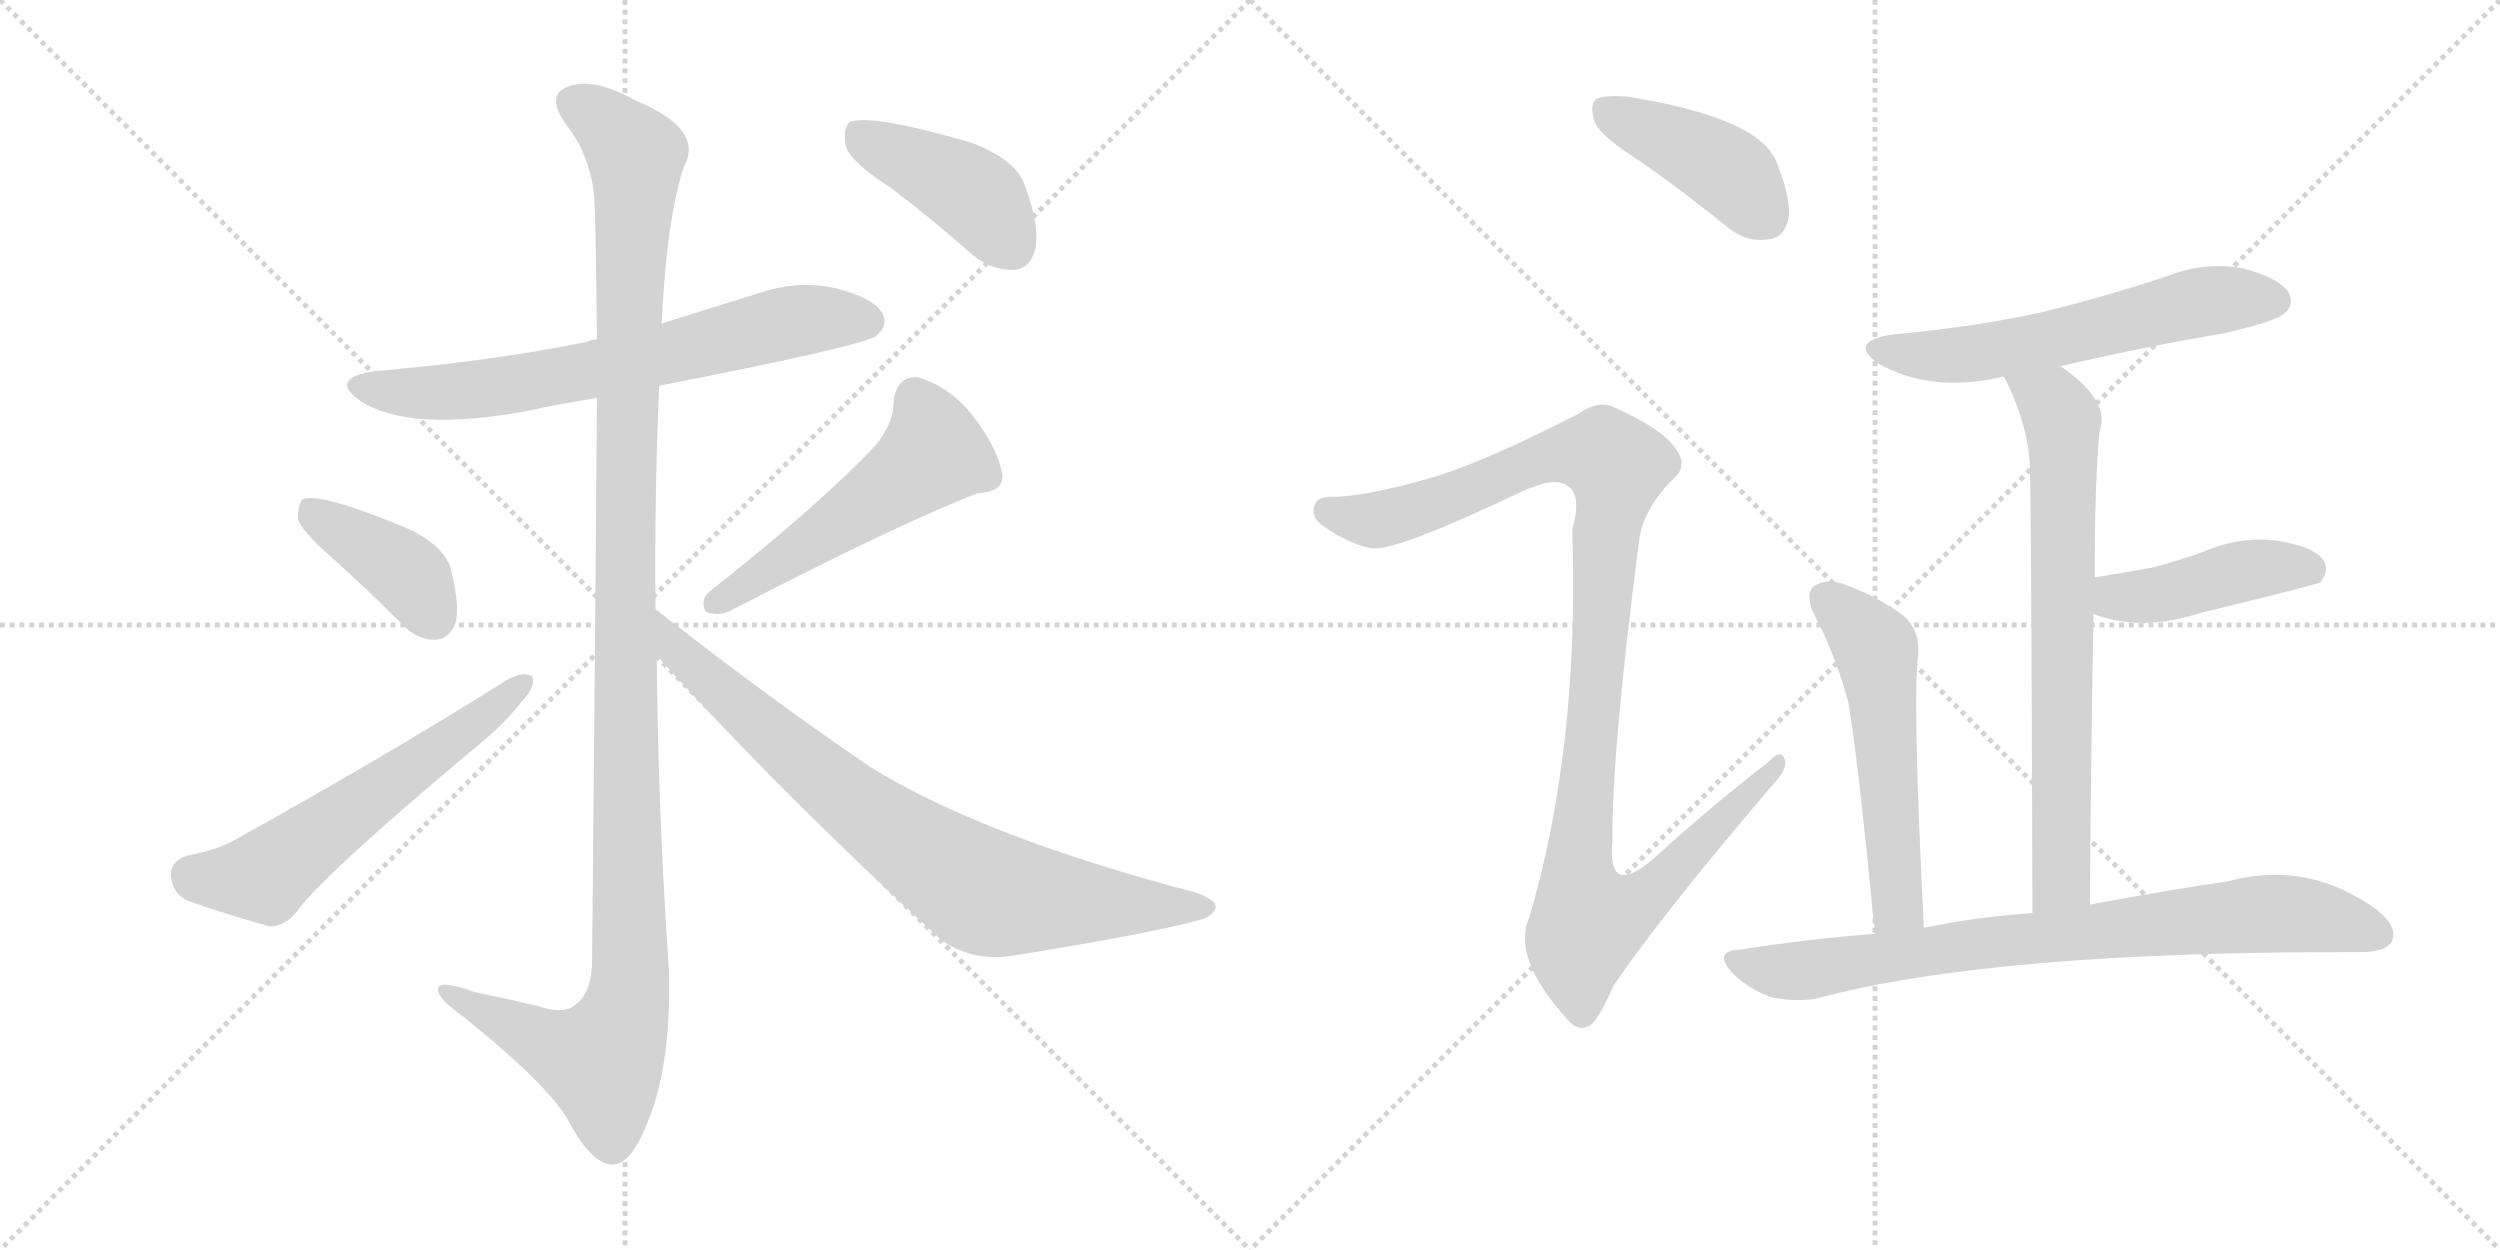 <svg version="1.1" viewBox="0 0 2048 1024" xmlns="http://www.w3.org/2000/svg">
  <g stroke="lightgray" stroke-dasharray="1,1" stroke-width="1" transform="scale(4, 4)">
    <line x1="0" y1="0" x2="256" y2="256"></line>
    <line x1="256" y1="0" x2="0" y2="256"></line>
    <line x1="128" y1="0" x2="128" y2="256"></line>
    <line x1="0" y1="128" x2="256" y2="128"></line>
    <line x1="256" y1="0" x2="512" y2="256"></line>
    <line x1="512" y1="0" x2="256" y2="256"></line>
    <line x1="384" y1="0" x2="384" y2="256"></line>
    <line x1="256" y1="128" x2="512" y2="128"></line>
  </g>
<g transform="scale(1, -1) translate(0, -850)">
   <style type="text/css">
    @keyframes keyframes0 {
      from {
       stroke: black;
       stroke-dashoffset: 675;
       stroke-width: 128;
       }
       69% {
       animation-timing-function: step-end;
       stroke: black;
       stroke-dashoffset: 0;
       stroke-width: 128;
       }
       to {
       stroke: black;
       stroke-width: 1024;
       }
       }
       #make-me-a-hanzi-animation-0 {
         animation: keyframes0 0.799s both;
         animation-delay: 0s;
         animation-timing-function: linear;
       }
    @keyframes keyframes1 {
      from {
       stroke: black;
       stroke-dashoffset: 1209;
       stroke-width: 128;
       }
       80% {
       animation-timing-function: step-end;
       stroke: black;
       stroke-dashoffset: 0;
       stroke-width: 128;
       }
       to {
       stroke: black;
       stroke-width: 1024;
       }
       }
       #make-me-a-hanzi-animation-1 {
         animation: keyframes1 1.234s both;
         animation-delay: 0.799s;
         animation-timing-function: linear;
       }
    @keyframes keyframes2 {
      from {
       stroke: black;
       stroke-dashoffset: 396;
       stroke-width: 128;
       }
       56% {
       animation-timing-function: step-end;
       stroke: black;
       stroke-dashoffset: 0;
       stroke-width: 128;
       }
       to {
       stroke: black;
       stroke-width: 1024;
       }
       }
       #make-me-a-hanzi-animation-2 {
         animation: keyframes2 0.572s both;
         animation-delay: 2.033s;
         animation-timing-function: linear;
       }
    @keyframes keyframes3 {
      from {
       stroke: black;
       stroke-dashoffset: 584;
       stroke-width: 128;
       }
       66% {
       animation-timing-function: step-end;
       stroke: black;
       stroke-dashoffset: 0;
       stroke-width: 128;
       }
       to {
       stroke: black;
       stroke-width: 1024;
       }
       }
       #make-me-a-hanzi-animation-3 {
         animation: keyframes3 0.725s both;
         animation-delay: 2.605s;
         animation-timing-function: linear;
       }
    @keyframes keyframes4 {
      from {
       stroke: black;
       stroke-dashoffset: 519;
       stroke-width: 128;
       }
       63% {
       animation-timing-function: step-end;
       stroke: black;
       stroke-dashoffset: 0;
       stroke-width: 128;
       }
       to {
       stroke: black;
       stroke-width: 1024;
       }
       }
       #make-me-a-hanzi-animation-4 {
         animation: keyframes4 0.672s both;
         animation-delay: 3.331s;
         animation-timing-function: linear;
       }
    @keyframes keyframes5 {
      from {
       stroke: black;
       stroke-dashoffset: 788;
       stroke-width: 128;
       }
       72% {
       animation-timing-function: step-end;
       stroke: black;
       stroke-dashoffset: 0;
       stroke-width: 128;
       }
       to {
       stroke: black;
       stroke-width: 1024;
       }
       }
       #make-me-a-hanzi-animation-5 {
         animation: keyframes5 0.891s both;
         animation-delay: 4.003s;
         animation-timing-function: linear;
       }
    @keyframes keyframes6 {
      from {
       stroke: black;
       stroke-dashoffset: 419;
       stroke-width: 128;
       }
       58% {
       animation-timing-function: step-end;
       stroke: black;
       stroke-dashoffset: 0;
       stroke-width: 128;
       }
       to {
       stroke: black;
       stroke-width: 1024;
       }
       }
       #make-me-a-hanzi-animation-6 {
         animation: keyframes6 0.591s both;
         animation-delay: 4.894s;
         animation-timing-function: linear;
       }
    @keyframes keyframes7 {
      from {
       stroke: black;
       stroke-dashoffset: 419;
       stroke-width: 128;
       }
       58% {
       animation-timing-function: step-end;
       stroke: black;
       stroke-dashoffset: 0;
       stroke-width: 128;
       }
       to {
       stroke: black;
       stroke-width: 1024;
       }
       }
       #make-me-a-hanzi-animation-7 {
         animation: keyframes7 0.591s both;
         animation-delay: 5.485s;
         animation-timing-function: linear;
       }
    @keyframes keyframes8 {
      from {
       stroke: black;
       stroke-dashoffset: 1086;
       stroke-width: 128;
       }
       78% {
       animation-timing-function: step-end;
       stroke: black;
       stroke-dashoffset: 0;
       stroke-width: 128;
       }
       to {
       stroke: black;
       stroke-width: 1024;
       }
       }
       #make-me-a-hanzi-animation-8 {
         animation: keyframes8 1.134s both;
         animation-delay: 6.076s;
         animation-timing-function: linear;
       }
    @keyframes keyframes9 {
      from {
       stroke: black;
       stroke-dashoffset: 583;
       stroke-width: 128;
       }
       65% {
       animation-timing-function: step-end;
       stroke: black;
       stroke-dashoffset: 0;
       stroke-width: 128;
       }
       to {
       stroke: black;
       stroke-width: 1024;
       }
       }
       #make-me-a-hanzi-animation-9 {
         animation: keyframes9 0.724s both;
         animation-delay: 7.21s;
         animation-timing-function: linear;
       }
    @keyframes keyframes10 {
      from {
       stroke: black;
       stroke-dashoffset: 706;
       stroke-width: 128;
       }
       70% {
       animation-timing-function: step-end;
       stroke: black;
       stroke-dashoffset: 0;
       stroke-width: 128;
       }
       to {
       stroke: black;
       stroke-width: 1024;
       }
       }
       #make-me-a-hanzi-animation-10 {
         animation: keyframes10 0.825s both;
         animation-delay: 7.935s;
         animation-timing-function: linear;
       }
    @keyframes keyframes11 {
      from {
       stroke: black;
       stroke-dashoffset: 433;
       stroke-width: 128;
       }
       58% {
       animation-timing-function: step-end;
       stroke: black;
       stroke-dashoffset: 0;
       stroke-width: 128;
       }
       to {
       stroke: black;
       stroke-width: 1024;
       }
       }
       #make-me-a-hanzi-animation-11 {
         animation: keyframes11 0.602s both;
         animation-delay: 8.759s;
         animation-timing-function: linear;
       }
    @keyframes keyframes12 {
      from {
       stroke: black;
       stroke-dashoffset: 544;
       stroke-width: 128;
       }
       64% {
       animation-timing-function: step-end;
       stroke: black;
       stroke-dashoffset: 0;
       stroke-width: 128;
       }
       to {
       stroke: black;
       stroke-width: 1024;
       }
       }
       #make-me-a-hanzi-animation-12 {
         animation: keyframes12 0.693s both;
         animation-delay: 9.361s;
         animation-timing-function: linear;
       }
    @keyframes keyframes13 {
      from {
       stroke: black;
       stroke-dashoffset: 789;
       stroke-width: 128;
       }
       72% {
       animation-timing-function: step-end;
       stroke: black;
       stroke-dashoffset: 0;
       stroke-width: 128;
       }
       to {
       stroke: black;
       stroke-width: 1024;
       }
       }
       #make-me-a-hanzi-animation-13 {
         animation: keyframes13 0.892s both;
         animation-delay: 10.054s;
         animation-timing-function: linear;
       }
</style>
<path d="M 540 534 Q 709 567 718 575 Q 728 584 723 593 Q 716 606 684 614 Q 653 621 619 609 Q 580 597 542 585 L 489 572 Q 485 572 481 570 Q 402 554 307 546 Q 268 540 296 521 Q 336 496 430 513 Q 458 519 489 524 L 540 534 Z" fill="lightgray"></path> 
<path d="M 537 351 Q 536 442 540 534 L 542 585 Q 546 669 560 713 Q 578 744 520 768 Q 486 787 465 779 Q 447 772 463 749 Q 485 721 487 685 Q 488 670 489 572 L 489 524 Q 488 368 485 60 Q 484 35 470 26 Q 461 19 440 26 Q 415 32 390 37 Q 356 49 359 38 Q 360 31 381 16 Q 448 -38 465 -67 Q 484 -103 501 -104 Q 517 -105 531 -68 Q 550 -22 548 55 Q 539 185 538 313 L 537 351 Z" fill="lightgray"></path> 
<path d="M 272 393 Q 300 368 330 338 Q 343 325 357 326 Q 367 326 373 339 Q 377 352 370 381 Q 366 402 334 417 Q 262 447 248 441 Q 244 437 244 425 Q 247 415 272 393 Z" fill="lightgray"></path> 
<path d="M 153 149 Q 140 145 140 133 Q 141 118 154 112 Q 182 102 221 91 Q 233 91 243 103 Q 264 133 397 244 Q 415 259 427 275 Q 439 287 436 296 Q 429 300 417 294 Q 320 233 196 164 Q 180 154 153 149 Z" fill="lightgray"></path> 
<path d="M 718 486 Q 672 437 582 366 Q 573 359 578 349 Q 587 345 597 349 Q 736 421 801 446 Q 823 447 821 462 Q 817 483 798 508 Q 779 533 752 541 Q 734 542 732 520 Q 732 504 718 486 Z" fill="lightgray"></path> 
<path d="M 538 313 Q 641 199 770 81 Q 795 62 829 67 Q 947 86 985 97 Q 995 101 996 107 Q 996 113 979 119 Q 807 164 714 221 Q 630 278 537 351 C 513 369 518 335 538 313 Z" fill="lightgray"></path> 
<path d="M 730 696 Q 763 671 797 641 Q 813 628 831 629 Q 844 630 848 646 Q 852 664 840 697 Q 833 719 796 733 Q 714 757 696 750 Q 690 744 693 730 Q 697 717 730 696 Z" fill="lightgray"></path> 
<path d="M 1342 719 Q 1378 694 1415 664 Q 1431 651 1449 654 Q 1461 655 1465 670 Q 1468 686 1455 718 Q 1440 754 1332 771 Q 1314 772 1308 769 Q 1302 765 1306 751 Q 1310 739 1342 719 Z" fill="lightgray"></path> 
<path d="M 1174 459 Q 1122 444 1094 443 Q 1079 444 1077 436 Q 1073 427 1084 419 Q 1106 404 1123 401 Q 1141 397 1246 447 Q 1274 460 1284 452 Q 1296 445 1288 416 Q 1294 239 1253 99 Q 1238 66 1283 16 Q 1293 3 1304 11 Q 1311 18 1322 43 Q 1364 104 1453 208 Q 1465 221 1462 228 Q 1459 237 1449 226 Q 1401 189 1355 147 Q 1316 113 1321 162 Q 1320 232 1343 409 Q 1347 434 1371 458 Q 1383 468 1373 482 Q 1363 498 1323 516 Q 1310 523 1293 511 Q 1217 472 1174 459 Z" fill="lightgray"></path> 
<path d="M 1688 550 Q 1752 565 1822 577 Q 1865 587 1871 593 Q 1880 600 1875 610 Q 1868 622 1838 630 Q 1807 636 1776 624 Q 1728 608 1676 595 Q 1618 582 1550 576 Q 1513 570 1539 552 Q 1582 528 1639 541 Q 1640 542 1642 541 L 1688 550 Z" fill="lightgray"></path> 
<path d="M 1712 109 Q 1713 239 1715 347 L 1716 377 Q 1716 458 1720 497 Q 1729 522 1688 550 C 1664 568 1629 568 1642 541 Q 1663 499 1663 463 Q 1664 426 1665 102 C 1665 72 1712 79 1712 109 Z" fill="lightgray"></path> 
<path d="M 1715 347 Q 1754 332 1803 348 Q 1894 370 1901 373 Q 1908 382 1904 390 Q 1897 402 1866 407 Q 1835 411 1805 398 Q 1786 391 1763 385 Q 1741 381 1716 377 C 1686 372 1687 357 1715 347 Z" fill="lightgray"></path> 
<path d="M 1576 90 Q 1567 270 1571 311 Q 1574 333 1559 346 Q 1537 362 1509 372 Q 1496 376 1486 370 Q 1479 364 1485 349 Q 1504 313 1514 275 Q 1521 238 1536 85 C 1539 55 1577 60 1576 90 Z" fill="lightgray"></path> 
<path d="M 1536 85 Q 1482 81 1425 72 Q 1403 71 1419 53 Q 1432 40 1451 33 Q 1472 29 1488 32 Q 1633 71 1934 70 Q 1953 70 1959 78 Q 1965 90 1948 104 Q 1891 146 1825 128 Q 1777 121 1712 109 L 1665 102 Q 1620 99 1576 90 L 1536 85 Z" fill="lightgray"></path> 
      <clipPath id="make-me-a-hanzi-clip-0">
      <path d="M 540 534 Q 709 567 718 575 Q 728 584 723 593 Q 716 606 684 614 Q 653 621 619 609 Q 580 597 542 585 L 489 572 Q 485 572 481 570 Q 402 554 307 546 Q 268 540 296 521 Q 336 496 430 513 Q 458 519 489 524 L 540 534 Z" fill="lightgray"></path>
      </clipPath>
      <path clip-path="url(#make-me-a-hanzi-clip-0)" d="M 299 535 L 327 528 L 398 531 L 549 559 L 645 586 L 711 587 " fill="none" id="make-me-a-hanzi-animation-0" stroke-dasharray="547 1094" stroke-linecap="round"></path>

      <clipPath id="make-me-a-hanzi-clip-1">
      <path d="M 537 351 Q 536 442 540 534 L 542 585 Q 546 669 560 713 Q 578 744 520 768 Q 486 787 465 779 Q 447 772 463 749 Q 485 721 487 685 Q 488 670 489 572 L 489 524 Q 488 368 485 60 Q 484 35 470 26 Q 461 19 440 26 Q 415 32 390 37 Q 356 49 359 38 Q 360 31 381 16 Q 448 -38 465 -67 Q 484 -103 501 -104 Q 517 -105 531 -68 Q 550 -22 548 55 Q 539 185 538 313 L 537 351 Z" fill="lightgray"></path>
      </clipPath>
      <path clip-path="url(#make-me-a-hanzi-clip-1)" d="M 472 763 L 489 755 L 521 723 L 512 410 L 516 45 L 510 13 L 493 -19 L 450 -6 L 379 29 L 377 36 L 366 36 " fill="none" id="make-me-a-hanzi-animation-1" stroke-dasharray="1081 2162" stroke-linecap="round"></path>

      <clipPath id="make-me-a-hanzi-clip-2">
      <path d="M 272 393 Q 300 368 330 338 Q 343 325 357 326 Q 367 326 373 339 Q 377 352 370 381 Q 366 402 334 417 Q 262 447 248 441 Q 244 437 244 425 Q 247 415 272 393 Z" fill="lightgray"></path>
      </clipPath>
      <path clip-path="url(#make-me-a-hanzi-clip-2)" d="M 252 435 L 326 386 L 356 344 " fill="none" id="make-me-a-hanzi-animation-2" stroke-dasharray="268 536" stroke-linecap="round"></path>

      <clipPath id="make-me-a-hanzi-clip-3">
      <path d="M 153 149 Q 140 145 140 133 Q 141 118 154 112 Q 182 102 221 91 Q 233 91 243 103 Q 264 133 397 244 Q 415 259 427 275 Q 439 287 436 296 Q 429 300 417 294 Q 320 233 196 164 Q 180 154 153 149 Z" fill="lightgray"></path>
      </clipPath>
      <path clip-path="url(#make-me-a-hanzi-clip-3)" d="M 156 133 L 217 132 L 431 291 " fill="none" id="make-me-a-hanzi-animation-3" stroke-dasharray="456 912" stroke-linecap="round"></path>

      <clipPath id="make-me-a-hanzi-clip-4">
      <path d="M 718 486 Q 672 437 582 366 Q 573 359 578 349 Q 587 345 597 349 Q 736 421 801 446 Q 823 447 821 462 Q 817 483 798 508 Q 779 533 752 541 Q 734 542 732 520 Q 732 504 718 486 Z" fill="lightgray"></path>
      </clipPath>
      <path clip-path="url(#make-me-a-hanzi-clip-4)" d="M 751 522 L 762 500 L 761 475 L 584 355 " fill="none" id="make-me-a-hanzi-animation-4" stroke-dasharray="391 782" stroke-linecap="round"></path>

      <clipPath id="make-me-a-hanzi-clip-5">
      <path d="M 538 313 Q 641 199 770 81 Q 795 62 829 67 Q 947 86 985 97 Q 995 101 996 107 Q 996 113 979 119 Q 807 164 714 221 Q 630 278 537 351 C 513 369 518 335 538 313 Z" fill="lightgray"></path>
      </clipPath>
      <path clip-path="url(#make-me-a-hanzi-clip-5)" d="M 543 345 L 554 317 L 632 248 L 704 188 L 803 121 L 856 112 L 987 105 " fill="none" id="make-me-a-hanzi-animation-5" stroke-dasharray="660 1320" stroke-linecap="round"></path>

      <clipPath id="make-me-a-hanzi-clip-6">
      <path d="M 730 696 Q 763 671 797 641 Q 813 628 831 629 Q 844 630 848 646 Q 852 664 840 697 Q 833 719 796 733 Q 714 757 696 750 Q 690 744 693 730 Q 697 717 730 696 Z" fill="lightgray"></path>
      </clipPath>
      <path clip-path="url(#make-me-a-hanzi-clip-6)" d="M 701 743 L 793 694 L 829 648 " fill="none" id="make-me-a-hanzi-animation-6" stroke-dasharray="291 582" stroke-linecap="round"></path>

      <clipPath id="make-me-a-hanzi-clip-7">
      <path d="M 1342 719 Q 1378 694 1415 664 Q 1431 651 1449 654 Q 1461 655 1465 670 Q 1468 686 1455 718 Q 1440 754 1332 771 Q 1314 772 1308 769 Q 1302 765 1306 751 Q 1310 739 1342 719 Z" fill="lightgray"></path>
      </clipPath>
      <path clip-path="url(#make-me-a-hanzi-clip-7)" d="M 1314 761 L 1412 712 L 1447 672 " fill="none" id="make-me-a-hanzi-animation-7" stroke-dasharray="291 582" stroke-linecap="round"></path>

      <clipPath id="make-me-a-hanzi-clip-8">
      <path d="M 1174 459 Q 1122 444 1094 443 Q 1079 444 1077 436 Q 1073 427 1084 419 Q 1106 404 1123 401 Q 1141 397 1246 447 Q 1274 460 1284 452 Q 1296 445 1288 416 Q 1294 239 1253 99 Q 1238 66 1283 16 Q 1293 3 1304 11 Q 1311 18 1322 43 Q 1364 104 1453 208 Q 1465 221 1462 228 Q 1459 237 1449 226 Q 1401 189 1355 147 Q 1316 113 1321 162 Q 1320 232 1343 409 Q 1347 434 1371 458 Q 1383 468 1373 482 Q 1363 498 1323 516 Q 1310 523 1293 511 Q 1217 472 1174 459 Z" fill="lightgray"></path>
      </clipPath>
      <path clip-path="url(#make-me-a-hanzi-clip-8)" d="M 1088 431 L 1123 424 L 1143 427 L 1279 479 L 1315 477 L 1325 468 L 1316 420 L 1294 159 L 1293 127 L 1301 96 L 1344 112 L 1456 224 " fill="none" id="make-me-a-hanzi-animation-8" stroke-dasharray="958 1916" stroke-linecap="round"></path>

      <clipPath id="make-me-a-hanzi-clip-9">
      <path d="M 1688 550 Q 1752 565 1822 577 Q 1865 587 1871 593 Q 1880 600 1875 610 Q 1868 622 1838 630 Q 1807 636 1776 624 Q 1728 608 1676 595 Q 1618 582 1550 576 Q 1513 570 1539 552 Q 1582 528 1639 541 Q 1640 542 1642 541 L 1688 550 Z" fill="lightgray"></path>
      </clipPath>
      <path clip-path="url(#make-me-a-hanzi-clip-9)" d="M 1542 565 L 1600 558 L 1804 603 L 1864 604 " fill="none" id="make-me-a-hanzi-animation-9" stroke-dasharray="455 910" stroke-linecap="round"></path>

      <clipPath id="make-me-a-hanzi-clip-10">
      <path d="M 1712 109 Q 1713 239 1715 347 L 1716 377 Q 1716 458 1720 497 Q 1729 522 1688 550 C 1664 568 1629 568 1642 541 Q 1663 499 1663 463 Q 1664 426 1665 102 C 1665 72 1712 79 1712 109 Z" fill="lightgray"></path>
      </clipPath>
      <path clip-path="url(#make-me-a-hanzi-clip-10)" d="M 1651 537 L 1682 520 L 1690 494 L 1689 129 L 1671 116 " fill="none" id="make-me-a-hanzi-animation-10" stroke-dasharray="578 1156" stroke-linecap="round"></path>

      <clipPath id="make-me-a-hanzi-clip-11">
      <path d="M 1715 347 Q 1754 332 1803 348 Q 1894 370 1901 373 Q 1908 382 1904 390 Q 1897 402 1866 407 Q 1835 411 1805 398 Q 1786 391 1763 385 Q 1741 381 1716 377 C 1686 372 1687 357 1715 347 Z" fill="lightgray"></path>
      </clipPath>
      <path clip-path="url(#make-me-a-hanzi-clip-11)" d="M 1725 354 L 1734 361 L 1775 364 L 1845 384 L 1884 386 L 1896 381 " fill="none" id="make-me-a-hanzi-animation-11" stroke-dasharray="305 610" stroke-linecap="round"></path>

      <clipPath id="make-me-a-hanzi-clip-12">
      <path d="M 1576 90 Q 1567 270 1571 311 Q 1574 333 1559 346 Q 1537 362 1509 372 Q 1496 376 1486 370 Q 1479 364 1485 349 Q 1504 313 1514 275 Q 1521 238 1536 85 C 1539 55 1577 60 1576 90 Z" fill="lightgray"></path>
      </clipPath>
      <path clip-path="url(#make-me-a-hanzi-clip-12)" d="M 1495 361 L 1537 318 L 1554 107 L 1541 98 " fill="none" id="make-me-a-hanzi-animation-12" stroke-dasharray="416 832" stroke-linecap="round"></path>

      <clipPath id="make-me-a-hanzi-clip-13">
      <path d="M 1536 85 Q 1482 81 1425 72 Q 1403 71 1419 53 Q 1432 40 1451 33 Q 1472 29 1488 32 Q 1633 71 1934 70 Q 1953 70 1959 78 Q 1965 90 1948 104 Q 1891 146 1825 128 Q 1777 121 1712 109 L 1665 102 Q 1620 99 1576 90 L 1536 85 Z" fill="lightgray"></path>
      </clipPath>
      <path clip-path="url(#make-me-a-hanzi-clip-13)" d="M 1422 63 L 1443 56 L 1480 55 L 1645 80 L 1853 102 L 1915 96 L 1948 84 " fill="none" id="make-me-a-hanzi-animation-13" stroke-dasharray="661 1322" stroke-linecap="round"></path>

</g>
</svg>
